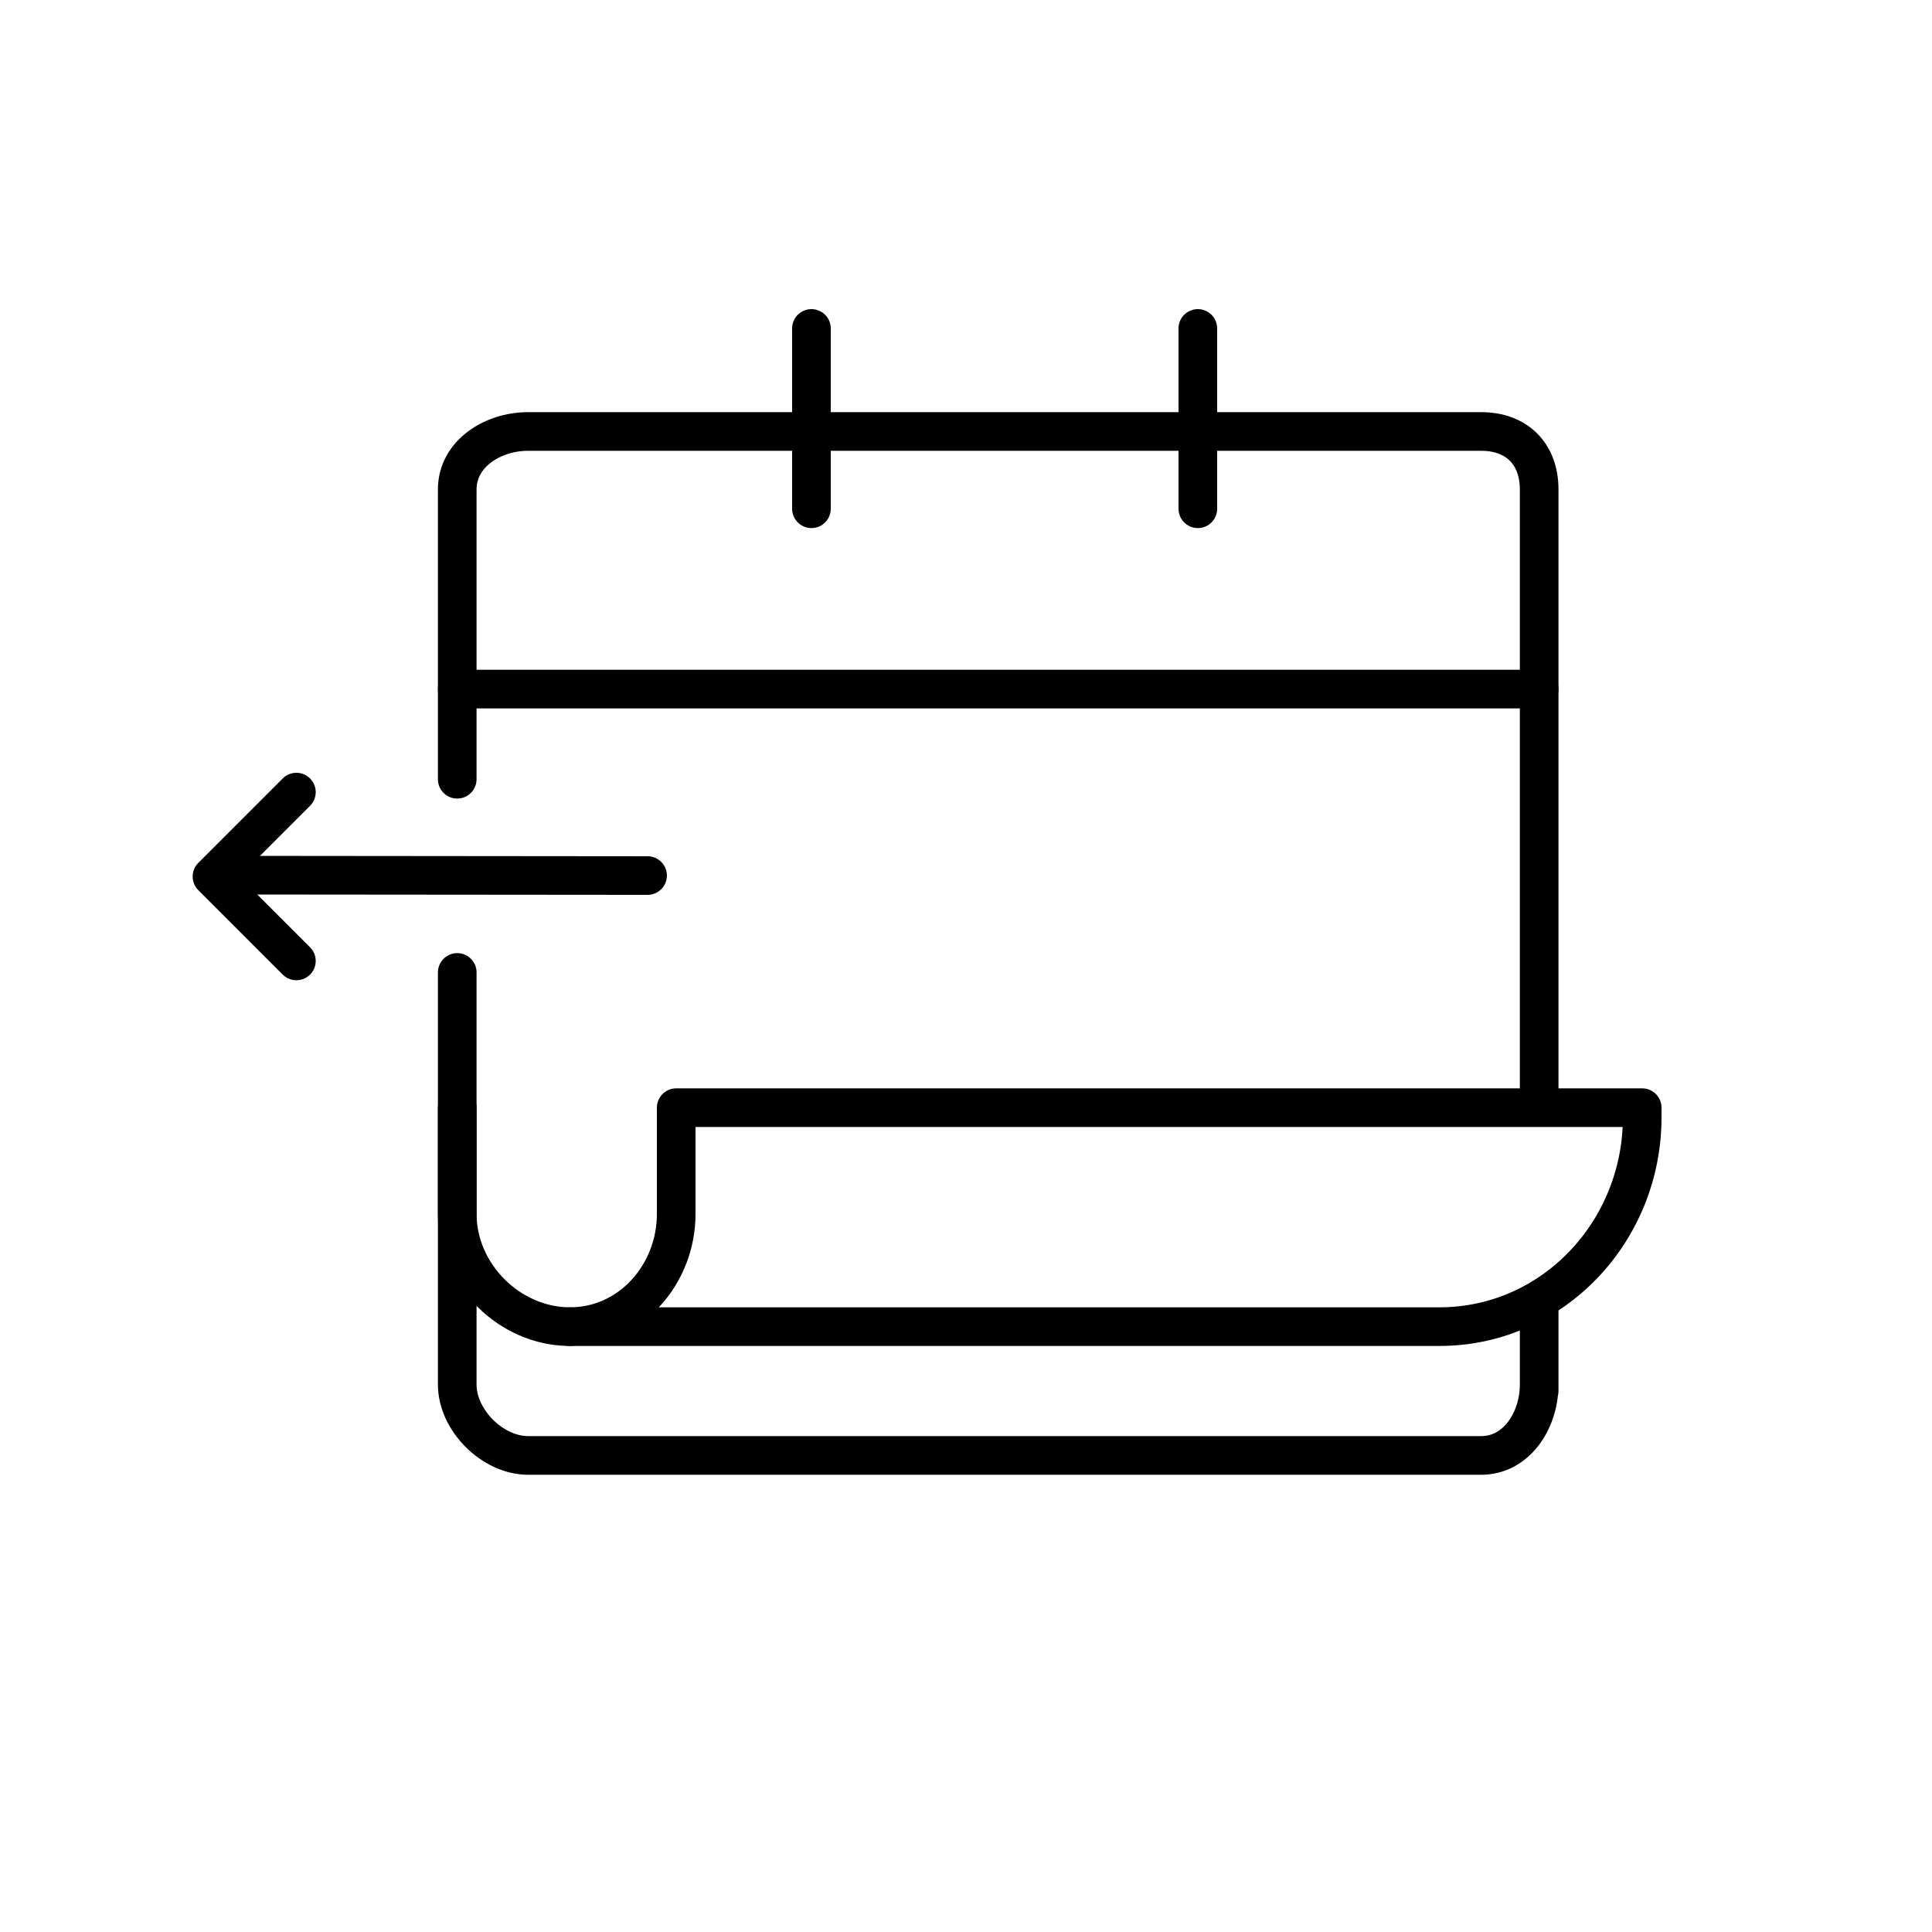 <?xml version="1.0" ?><!DOCTYPE svg  PUBLIC '-//W3C//DTD SVG 1.1//EN'  'http://www.w3.org/Graphics/SVG/1.1/DTD/svg11.dtd'><svg enable-background="new 0 0 300 300" height="300px" id="Layer_1" version="1.1" viewBox="0 0 300 300" width="300px" xml:space="preserve" xmlns="http://www.w3.org/2000/svg" xmlns:xlink="http://www.w3.org/1999/xlink"><path d="  M239,171V76c0-5.523-3.477-9-9-9H82c-5.523,0-11,3.477-11,9v45" fill="none" stroke="#000000" stroke-linecap="round" stroke-linejoin="round" stroke-miterlimit="10" stroke-width="6"/><line fill="none" stroke="#000000" stroke-linecap="round" stroke-linejoin="round" stroke-miterlimit="10" stroke-width="6" x1="186" x2="186" y1="51" y2="79"/><line fill="none" stroke="#000000" stroke-linecap="round" stroke-linejoin="round" stroke-miterlimit="10" stroke-width="6" x1="126" x2="126" y1="51" y2="79"/><g><path d="   M105,172v16.5c0,9.389-7.111,17.5-16.5,17.5h135c17.673,0,31.5-14.827,31.5-32.5V172H105z" fill="none" stroke="#000000" stroke-linecap="round" stroke-linejoin="round" stroke-miterlimit="10" stroke-width="6"/><path d="   M88.5,206c-9.389,0-17.5-8.111-17.5-17.5V172" fill="none" stroke="#000000" stroke-linecap="round" stroke-linejoin="round" stroke-miterlimit="10" stroke-width="6"/></g><polyline fill="none" points="  46.023,123 32.917,136.106 46.023,149.213 " stroke="#000000" stroke-linecap="round" stroke-linejoin="round" stroke-miterlimit="10" stroke-width="6"/><path d="  M33.648,135.896c0,0,66.682,0.069,66.905,0.06" fill="none" stroke="#000000" stroke-linecap="round" stroke-linejoin="round" stroke-miterlimit="10" stroke-width="6"/><line fill="none" stroke="#000000" stroke-linecap="round" stroke-linejoin="round" stroke-miterlimit="10" stroke-width="6" x1="71" x2="239" y1="107" y2="107"/><path d="  M239,202v14v-1c0,5.523-3.477,11-9,11H82c-5.523,0-11-5.477-11-11v-64" fill="none" stroke="#000000" stroke-linecap="round" stroke-linejoin="round" stroke-miterlimit="10" stroke-width="6"/></svg>